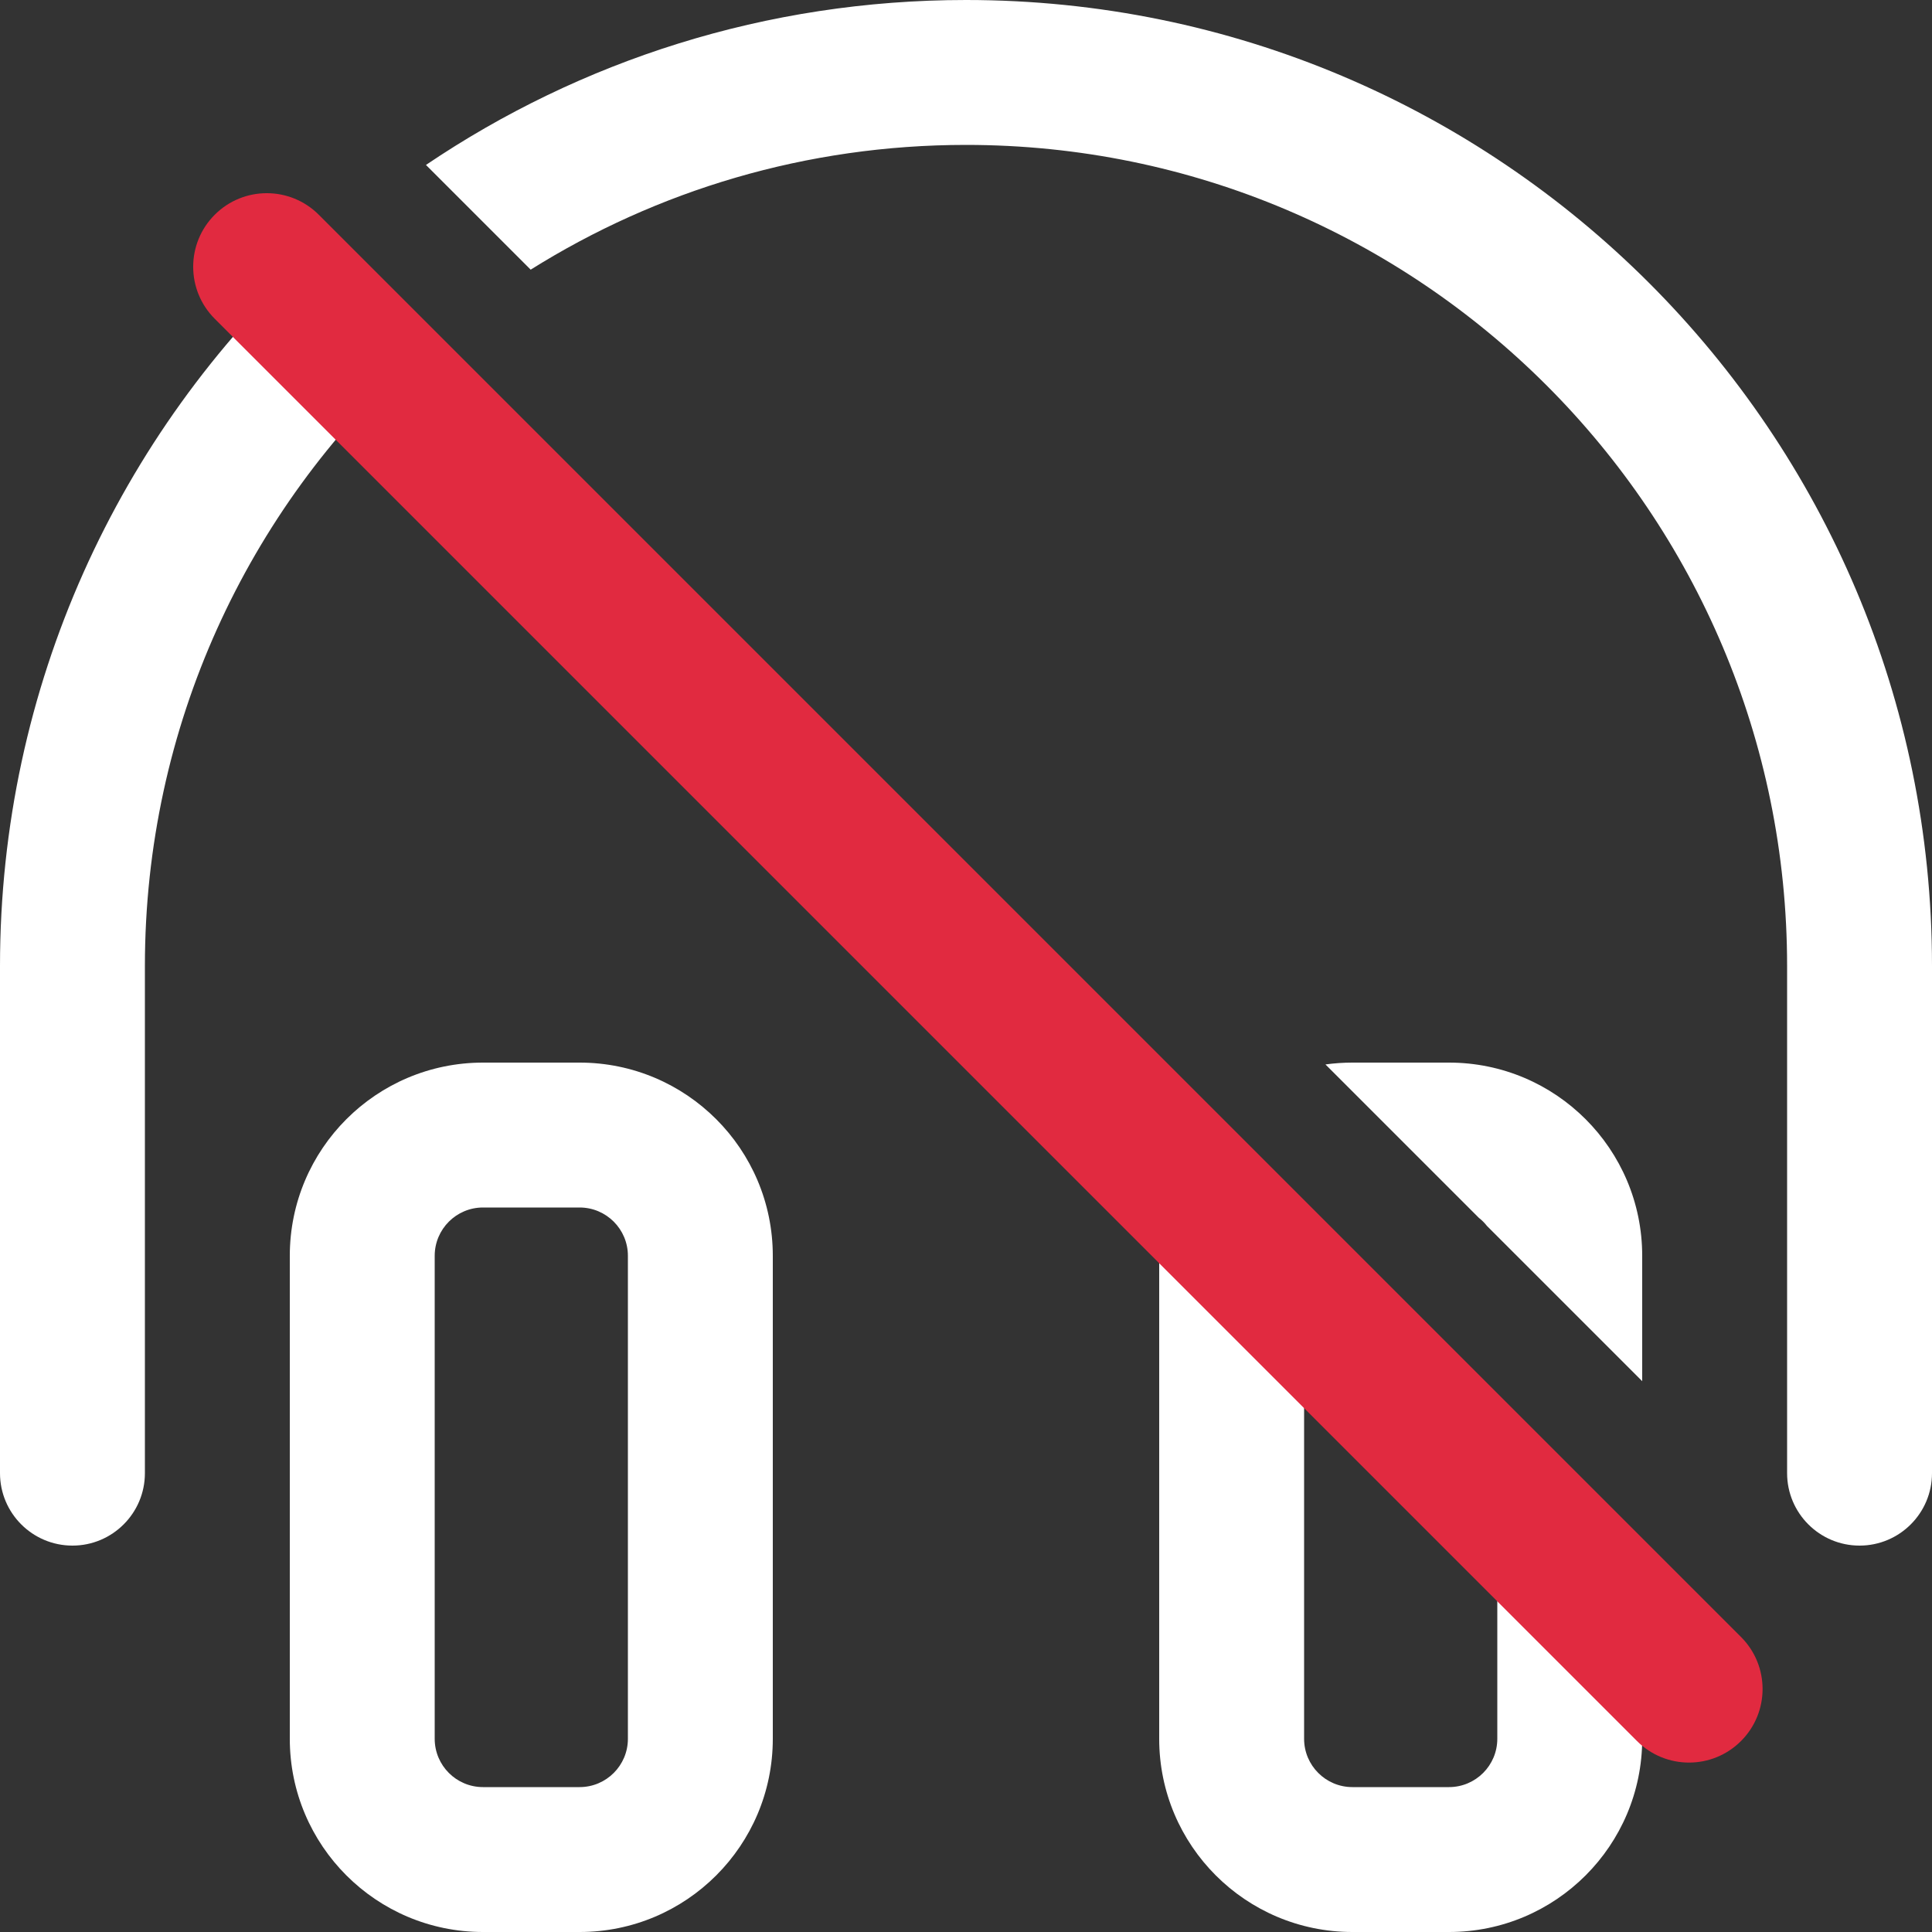<svg width="40" height="40" viewBox="0 0 40 40" fill="none" xmlns="http://www.w3.org/2000/svg">
    <rect x="0" y="0" width="40" height="40" fill="#333333" stroke="none"/>
    <path fill-rule="evenodd" clip-rule="evenodd"
          d="M8.54 7.444C5.136 10.552 3 15.027 3 20V30.5C3 31.328 2.328 32 1.5 32C0.672 32 0 31.328 0 30.5V20C0 14.198 2.47 8.974 6.416 5.32L8.54 7.444ZM24.756 23.66C24.28 24.318 24 25.126 24 26V36C24 38.209 25.791 40 28 40H30C32.209 40 34 38.209 34 36V32.904L31 29.904V36C31 36.552 30.552 37 30 37H28C27.448 37 27 36.552 27 36V26C27 25.969 27.001 25.938 27.004 25.908L24.756 23.66ZM30.617 25.213L27.442 22.038C27.625 22.013 27.811 22 28 22H30C32.209 22 34 23.791 34 26V28.596L30.787 25.383C30.738 25.32 30.68 25.262 30.617 25.213ZM10.987 5.583L8.819 3.415C12.011 1.259 15.858 0 20 0C31.046 0 40 8.954 40 20V30.5C40 31.328 39.328 32 38.5 32C37.672 32 37 31.328 37 30.5V20C37 10.611 29.389 3 20 3C16.689 3 13.6 3.946 10.987 5.583ZM10 22C7.791 22 6 23.791 6 26V36C6 38.209 7.791 40 10 40H12C14.209 40 16 38.209 16 36V26C16 23.791 14.209 22 12 22H10ZM12 25H10C9.448 25 9 25.448 9 26V36C9 36.552 9.448 37 10 37H12C12.552 37 13 36.552 13 36V26C13 25.448 12.552 25 12 25Z"
          fill="white"/>
    <path fill-rule="evenodd" clip-rule="evenodd"
          d="M4.446 4.446C5.041 3.851 6.005 3.851 6.6 4.446L36.046 33.892C36.641 34.487 36.641 35.451 36.046 36.046C35.451 36.641 34.487 36.641 33.892 36.046L4.446 6.6C3.851 6.005 3.851 5.041 4.446 4.446Z"
          fill="#E12A40"/>
</svg>
